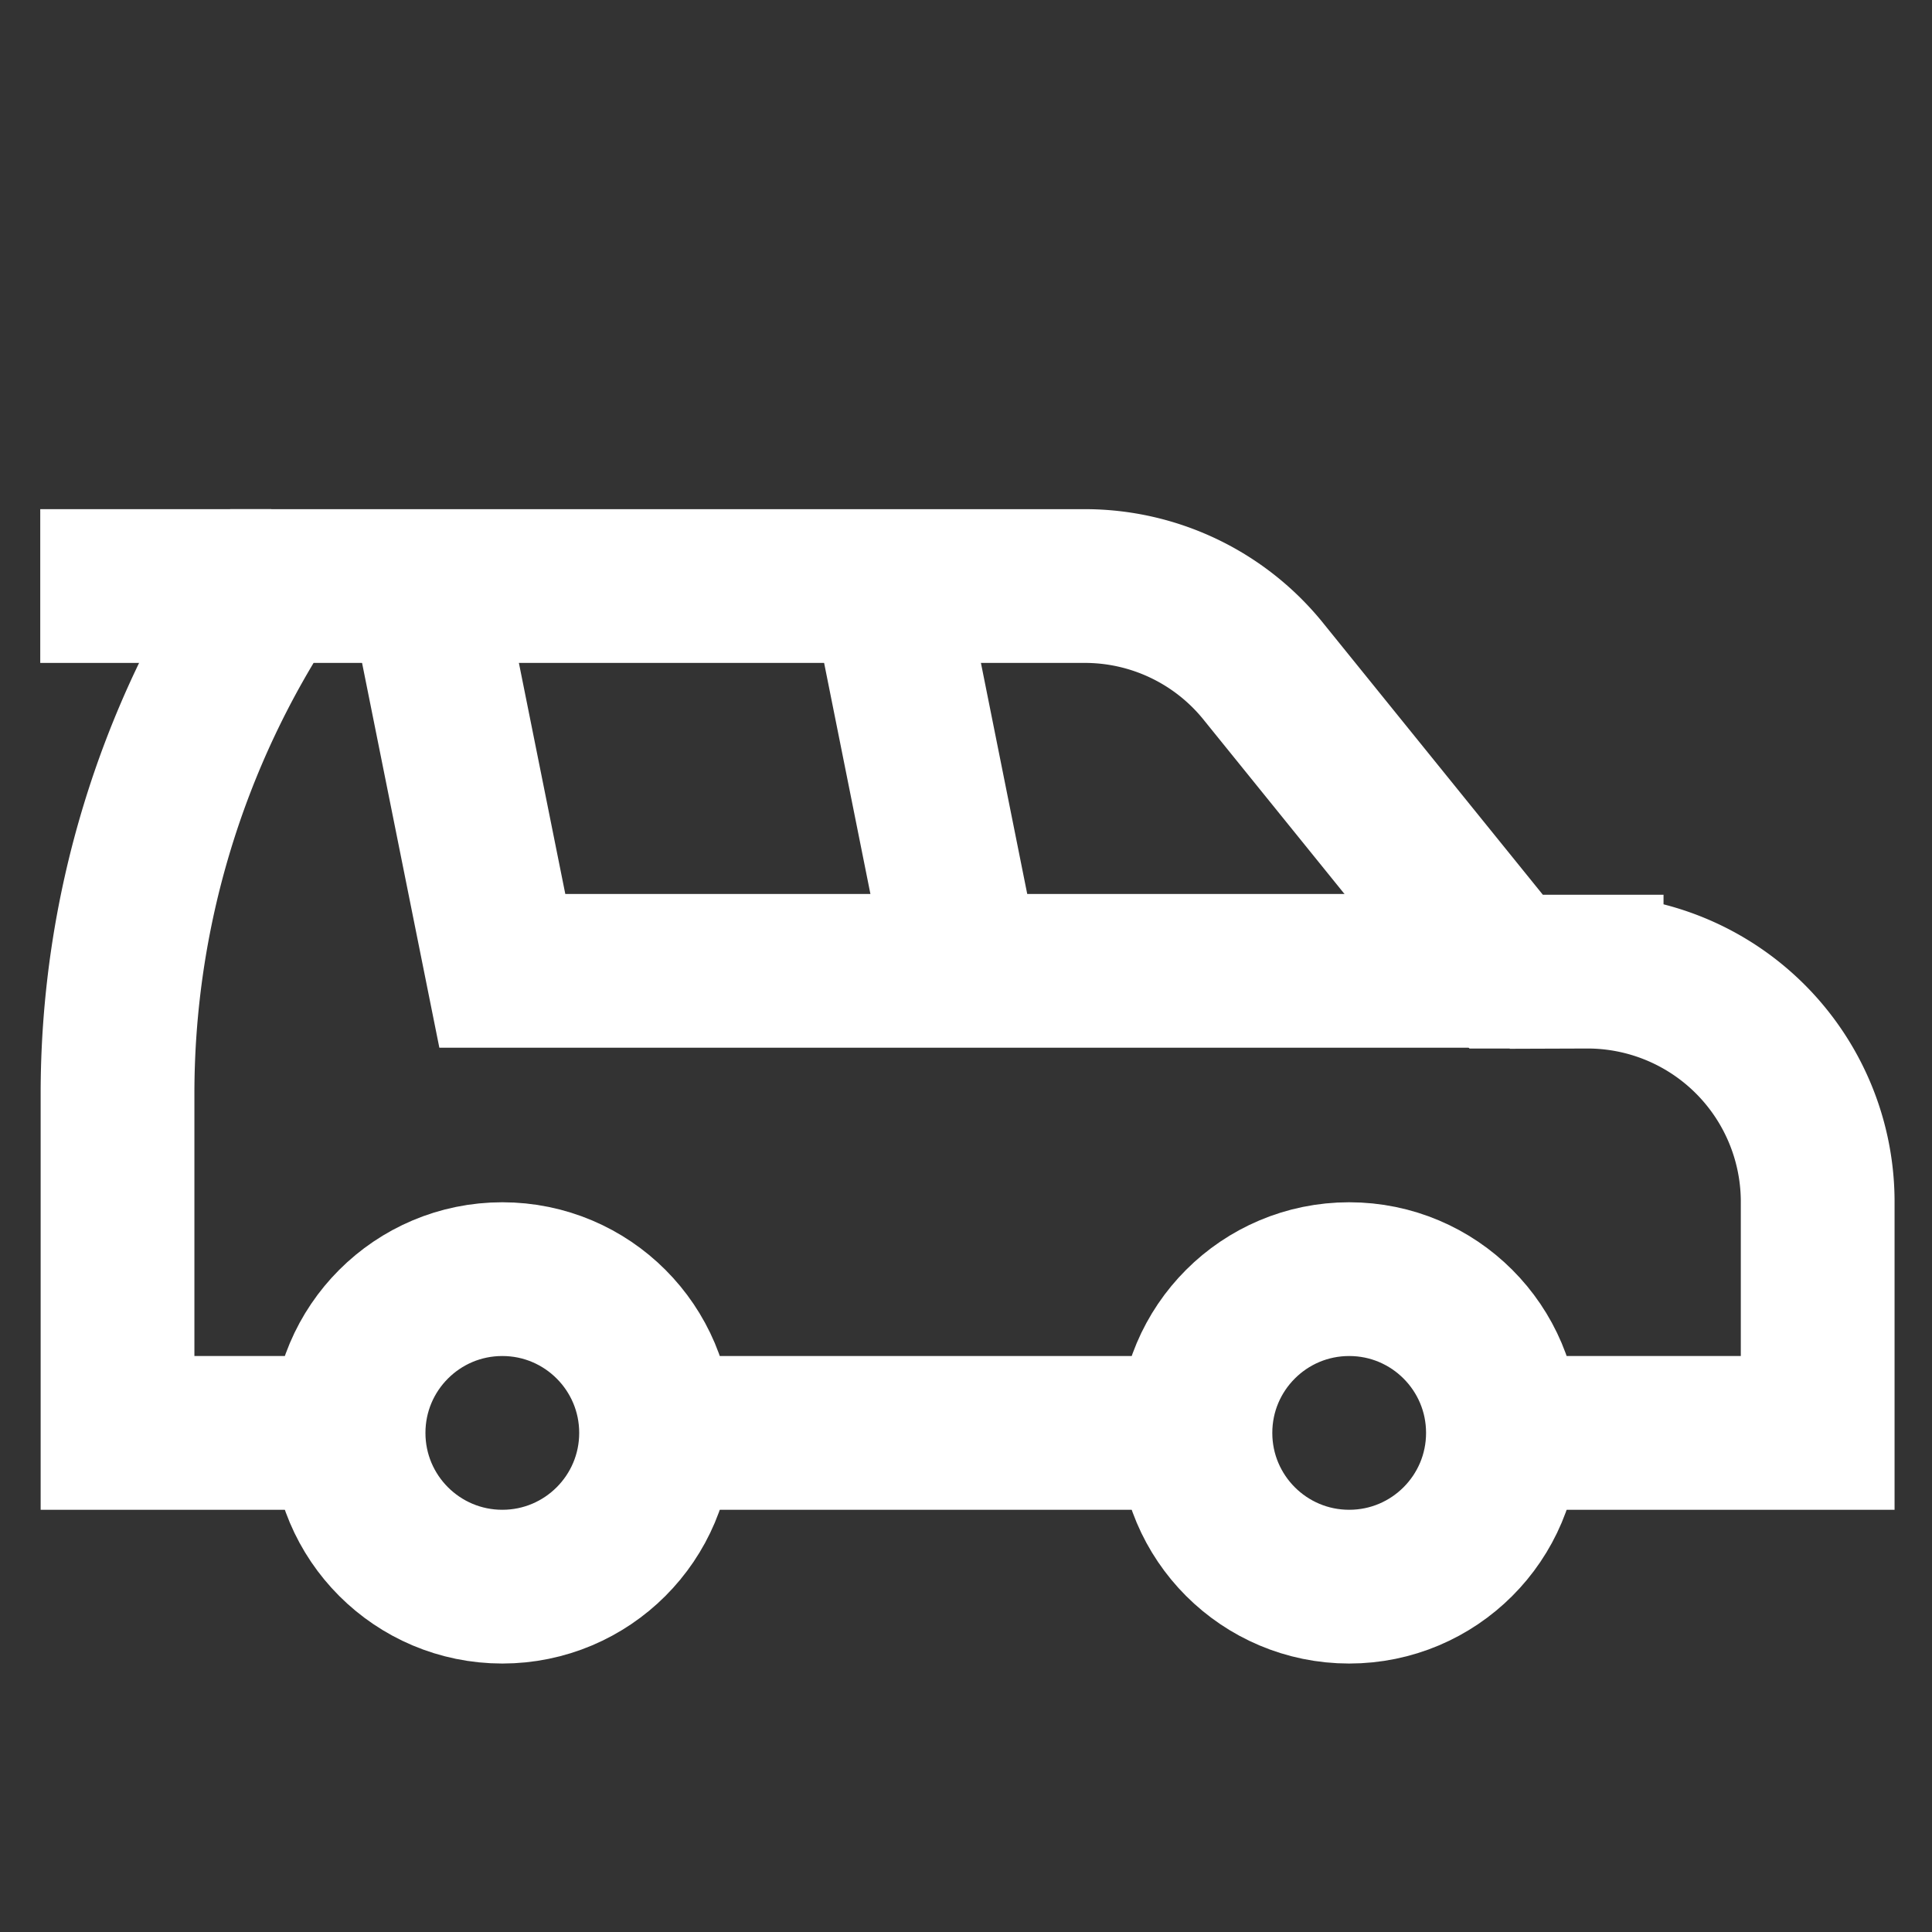 <!DOCTYPE svg PUBLIC "-//W3C//DTD SVG 1.1//EN" "http://www.w3.org/Graphics/SVG/1.1/DTD/svg11.dtd">
<!-- Uploaded to: SVG Repo, www.svgrepo.com, Transformed by: SVG Repo Mixer Tools -->
<svg width="800px" height="800px" viewBox="0 0 24 24" id="Layer_1" data-name="Layer 1" xmlns="http://www.w3.org/2000/svg" fill="#ffffff" stroke="#ffffff">
<rect x="0" y="0" width="24" height="24" fill="#333333" stroke="none"/>
<g id="SVGRepo_bgCarrier" stroke-width="0"/>
<g id="SVGRepo_tracerCarrier" stroke-linecap="round" stroke-linejoin="round"/>
<g id="SVGRepo_iconCarrier">
<defs>
<style>.cls-1{fill:none;stroke:#ffffff;stroke-miterlimit:10;stroke-width:1.91px;}</style>
</defs>
<circle class="cls-1" cx="6.24" cy="17.8" r="1.91"/>
<circle class="cls-1" cx="16.76" cy="17.8" r="1.91"/>
<line class="cls-1" x1="14.85" y1="17.8" x2="8.15" y2="17.8"/>
<path class="cls-1" d="M4.33,17.8H1.46V13.6A11.37,11.37,0,0,1,3.37,7.28h10.1a2.85,2.85,0,0,1,2.24,1.08l3,3.71h1a2.86,2.86,0,0,1,2.87,2.86V17.8H18.67"/>
<polyline class="cls-1" points="5.28 7.28 6.24 12.06 18.67 12.06"/>
<line class="cls-1" x1="0.5" y1="7.28" x2="3.37" y2="7.28"/>
<line class="cls-1" x1="11.02" y1="7.28" x2="11.98" y2="12.07"/>
</g>
</svg>